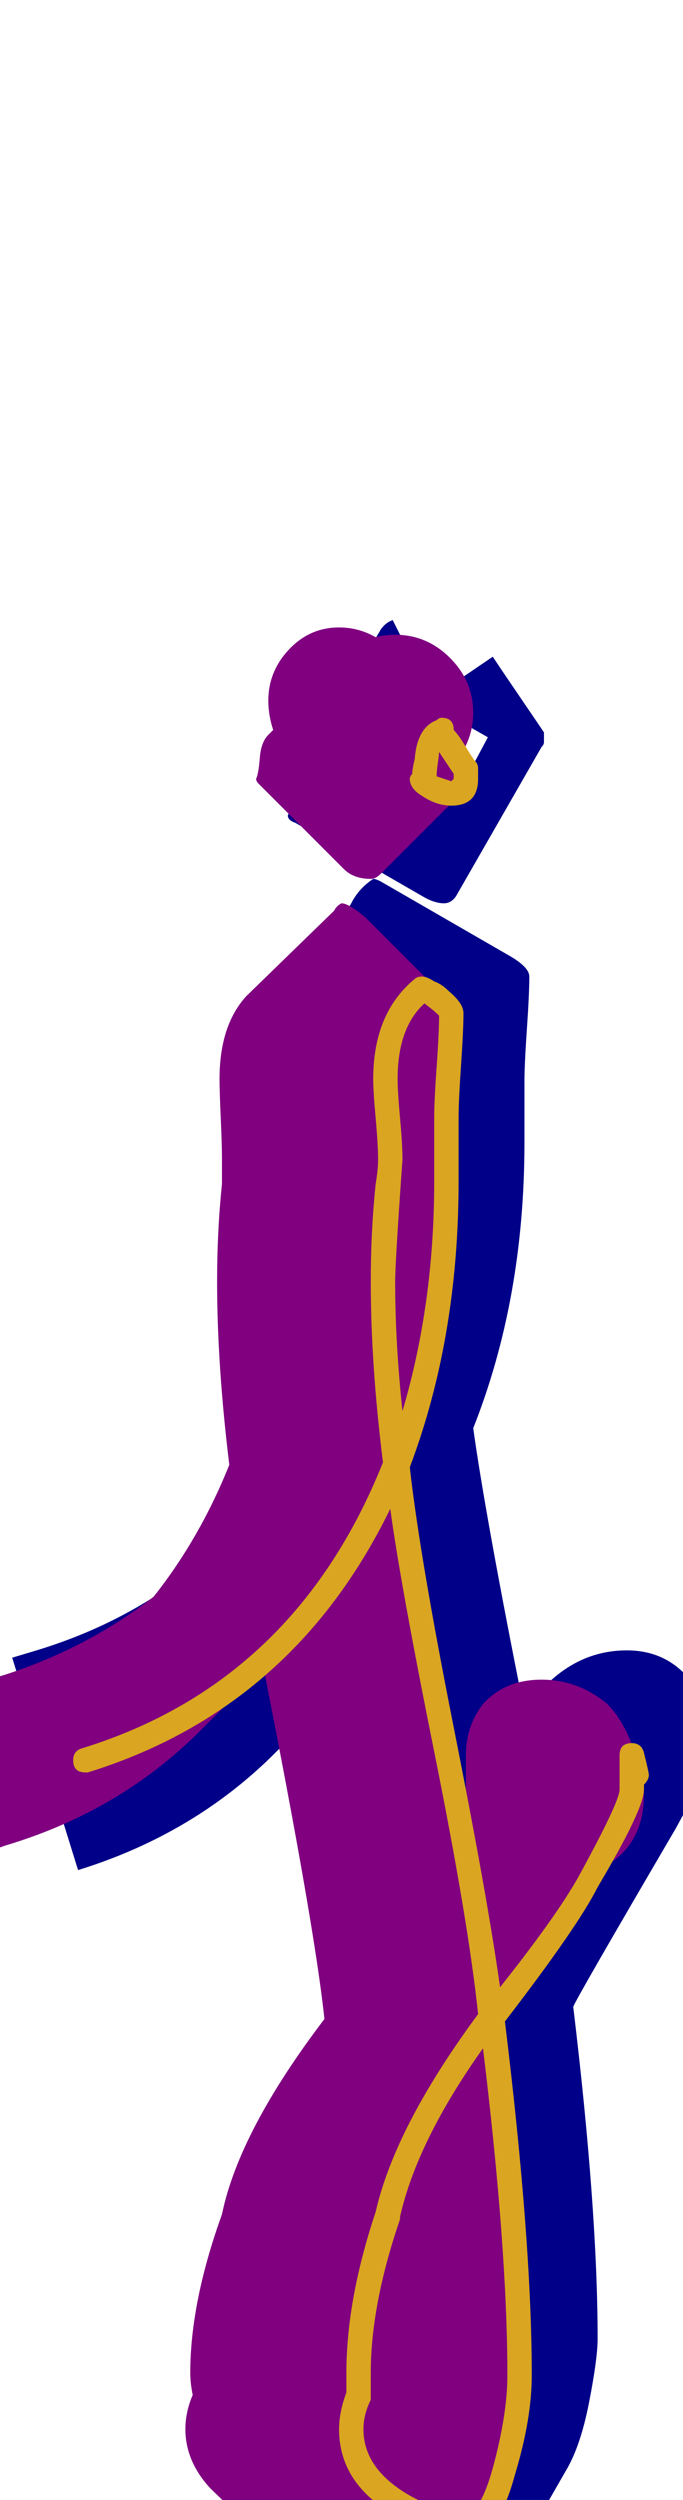 <svg xmlns="http://www.w3.org/2000/svg" id="glyph77" viewBox="0 0 280 1024">
  <defs/>
  <g transform="translate(0, 819)">
    <path fill="#000088" d="M223 -515Q223 -514 222 -513L187 -452Q185 -449 182 -449Q178 -449 173 -452L121 -482Q118 -483 118 -485Q119 -487 119.5 -492.5Q120 -498 121 -501L156 -561Q158 -564 161 -565L177 -533L202 -550Q206 -544 213.5 -533Q221 -522 223 -519ZM192 -502L200 -517L179 -529ZM166 -536L157 -520L174 -532ZM215 -376Q215 -372 215 -363.5Q215 -355 215 -351Q215 -287 194 -234Q199 -198 215 -118Q232 -143 257 -143Q270 -143 279 -135Q288 -127 291 -115Q293 -107 295 -99L290 -98Q288 -90 277 -70Q236 0 235 3Q245 86 245 139Q245 147 241.5 165Q238 183 232 193L197 254Q193 261 188 261Q173 259 162 253L110 223Q89 211 89 191Q89 184 92 177Q92 173 92 168Q92 139 104 103Q109 82 121 59L146 17Q141 -19 123 -112Q87 -70 32 -53L5 -140L15 -143Q71 -160 107 -204Q102 -245 102 -279Q102 -299 104 -319Q104 -323 104 -329Q104 -334 103.5 -345Q103 -356 103 -362Q103 -378 109 -388L144 -449Q147 -455 153 -459Q154 -459 156 -458L208 -428Q217 -423 217 -419Q217 -412 216 -397.5Q215 -383 215 -376Z"/>
    <path fill="#800080" d="M162 -559Q175 -559 184.5 -549.5Q194 -540 194 -527Q194 -518 189 -510L193 -504V-500Q193 -498 191 -496L156 -461Q154 -459 152 -459Q145 -459 141 -463L106 -498Q105 -499 105 -500Q106 -502 106.5 -508.5Q107 -515 110 -518L112 -520Q110 -526 110 -532Q110 -544 118.5 -553Q127 -562 139 -562Q147 -562 154 -558Q158 -559 162 -559ZM185 -361Q185 -356 185.5 -348Q186 -340 186 -335Q186 -272 165 -219Q169 -190 190 -81Q191 -84 191 -86V-100Q191 -112 198 -121Q207 -131 222 -131Q237 -131 249 -121Q258 -112 263 -92Q264 -88 264 -84Q264 -63 247 -54Q243 -48 243 -48Q235 -33 204 8Q215 99 215 154Q215 165 211 185.5Q207 206 199 213L164 248Q161 251 158 251Q135 248 122 235L86 200Q76 189 76 176Q76 169 79 162Q78 157 78 153Q78 124 91 88Q98 54 133 8Q129 -30 108 -136L82 -110Q49 -77 2 -63Q-3 -61 -8 -61Q-22 -61 -32 -71Q-42 -81 -42 -95Q-42 -106 -35 -115Q-28 -124 -18 -127L2 -133Q36 -144 63 -165Q82 -189 94 -219Q89 -260 89 -294Q89 -315 91 -334Q91 -339 91 -344Q91 -350 90.5 -361Q90 -372 90 -377Q90 -399 101 -411L137 -446Q138 -448 140 -449Q143 -449 150 -443L185 -408Q187 -405 187 -404Q187 -397 186 -382.5Q185 -368 185 -361Z"/>
    <path fill="#daa520" d="M181 -525Q186 -525 186 -520Q188 -518 191 -513Q194 -508 195 -507Q196 -506 196 -504V-500Q196 -489 185 -489Q179 -489 173 -493Q168 -496 168 -500Q168 -501 169 -502Q169 -504 170 -508Q171 -521 179 -524Q180 -525 181 -525ZM179 -501Q182 -500 185 -499Q185 -499 186 -500V-502L180 -511Q180 -510 179.5 -506.5Q179 -503 179 -501ZM180 -403Q178 -405 174 -408Q163 -398 163 -377Q163 -372 164 -361Q165 -350 165 -344Q162 -302 162 -294Q162 -269 165 -241Q178 -285 178 -335Q178 -340 178 -348Q178 -356 178 -361Q178 -368 179 -382Q180 -396 180 -403ZM160 -201Q120 -119 36 -93Q36 -93 35 -93Q30 -93 30 -98Q30 -102 34 -103Q121 -130 157 -220Q152 -260 152 -294Q152 -315 154 -334Q155 -340 155 -344Q155 -350 154 -361Q153 -372 153 -377Q153 -404 170 -418Q171 -419 173 -419Q175 -419 178 -417Q181 -416 184 -413Q190 -408 190 -404Q190 -397 189 -382.5Q188 -368 188 -361Q188 -356 188 -348Q188 -340 188 -335Q188 -271 168 -218Q172 -182 186 -111.5Q200 -41 205 -5Q228 -34 237 -50Q254 -81 254 -86V-100Q254 -105 259 -105Q263 -105 264 -101Q266 -93 266 -92Q266 -90 264 -88V-86Q264 -78 245 -46Q237 -30 207 9Q218 99 218 154Q218 172 211 195Q204 221 191 221Q191 221 190 221Q169 218 154 206Q139 194 139 176Q139 169 142 161Q142 157 142 153Q142 123 154 87Q162 52 196 6Q192 -32 178 -101.5Q164 -171 160 -201ZM152 162Q152 163 152 164Q149 170 149 176Q149 189 161 198.5Q173 208 191 211Q197 210 202 192Q208 170 208 154Q208 102 198 20Q171 58 164 89Q164 89 164 90Q152 125 152 153Q152 154 152 157Q152 160 152 162Z"/>
  </g>
</svg>
